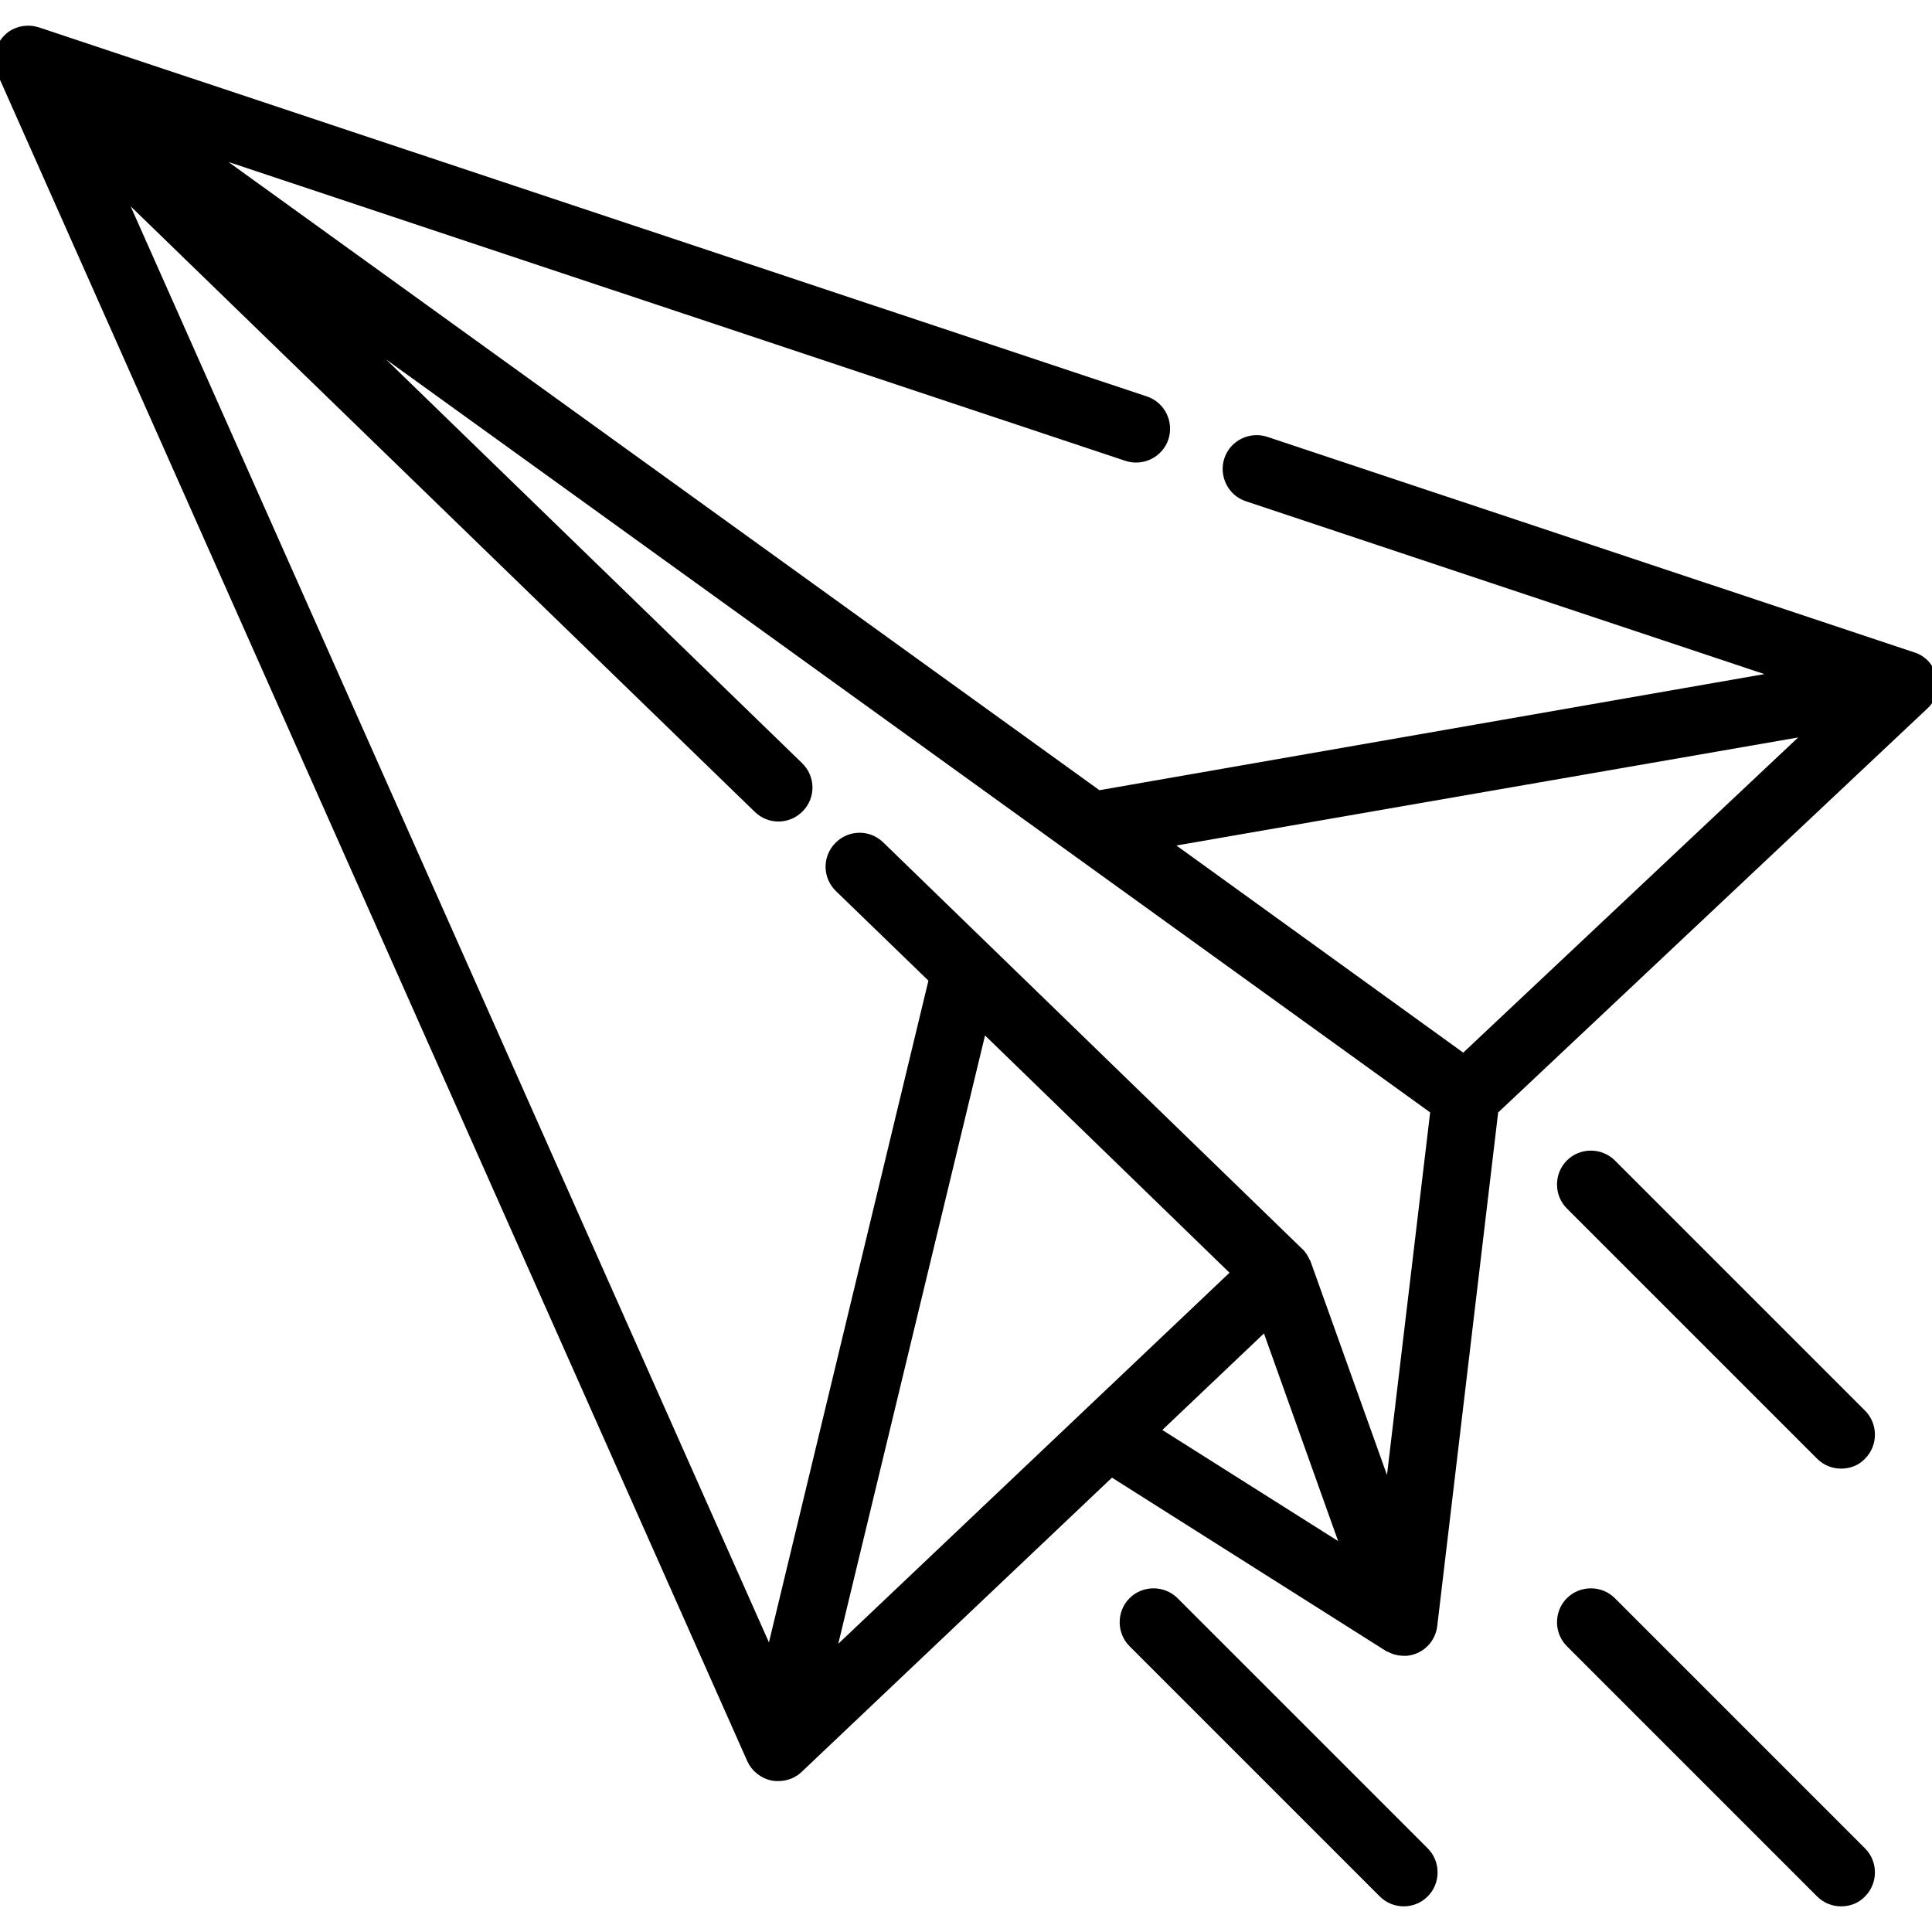 <?xml version="1.0" encoding="utf-8"?>
<!-- Generator: Adobe Illustrator 23.0.3, SVG Export Plug-In . SVG Version: 6.00 Build 0)  -->
<svg version="1.1" id="Capa_1" xmlns="http://www.w3.org/2000/svg" xmlns:xlink="http://www.w3.org/1999/xlink" x="0px" y="0px"
	 viewBox="0 0 512 512" style="enable-background:new 0 0 512 512;" xml:space="preserve">
<style type="text/css">
	.st0{stroke:#000000;stroke-width:3;stroke-miterlimit:10;}
</style>
<g>
	<path class="st0" d="M511.8,179.8c-0.6-2.6-2.4-4.7-5-5.5l-171.4-57.1c-3.9-1.3-8.2,0.8-9.5,4.7c-1.3,3.9,0.8,8.2,4.7,9.5
		l143.1,47.7L291,211L51.7,38.4l247,82.3c3.9,1.3,8.2-0.8,9.5-4.7s-0.8-8.2-4.7-9.5L9.9,8.7c-0.1,0-0.2,0-0.3-0.1
		C7.5,8,5.1,8.3,3.2,9.6c-2.9,2.1-4,5.9-2.6,9.2l198.8,447.3c1,2.2,3,3.8,5.4,4.3c0.5,0.1,1,0.1,1.5,0.1c1.9,0,3.8-0.7,5.2-2.1
		l83-78.7l73.5,46.5h0.1c1.2,0.7,2.5,1.1,3.9,1.1c0.3,0,0.6,0,0.8,0c3.5-0.4,6.2-3.1,6.6-6.6l16.2-136.6l114-107.3
		C511.6,185.1,512.4,182.4,511.8,179.8L511.8,179.8z M481.2,193.1l-93.3,87.8L308,223.2L481.2,193.1z M328,337.3L219.5,440.2
		l40.7-168.7L328,337.3z M335.6,350.7l21.9,61.3l-51.9-32.8L335.6,350.7z M368.3,397.4l-22.4-62.6c0,0,0-0.1-0.1-0.1
		c-0.4-1-1-2-1.8-2.7L233,224.3c-3-2.9-7.7-2.8-10.6,0.2c-2.9,3-2.8,7.7,0.2,10.6l25.1,24.3l-43.5,180.5L30.1,48.2l171,165.9
		c3,2.9,7.7,2.8,10.6-0.2s2.8-7.7-0.2-10.6L86.5,82l294.1,212.1L368.3,397.4z"/>
	<path class="st0" d="M487.9,387.7c-1.9,0-3.8-0.7-5.3-2.2l-66.3-66.3c-2.9-2.9-2.9-7.7,0-10.6s7.7-2.9,10.6,0l66.3,66.3
		c2.9,2.9,2.9,7.7,0,10.6C491.8,387,489.9,387.7,487.9,387.7L487.9,387.7z"/>
	<path class="st0" d="M372,503.7c-1.9,0-3.8-0.7-5.3-2.2l-66.3-66.3c-2.9-2.9-2.9-7.7,0-10.6s7.7-2.9,10.6,0l66.3,66.3
		c2.9,2.9,2.9,7.7,0,10.6C375.8,503,373.9,503.7,372,503.7L372,503.7z"/>
	<path class="st0" d="M487.9,503.7c-1.9,0-3.8-0.7-5.3-2.2l-66.3-66.3c-2.9-2.9-2.9-7.7,0-10.6s7.7-2.9,10.6,0l66.3,66.3
		c2.9,2.9,2.9,7.7,0,10.6C491.8,503,489.9,503.7,487.9,503.7L487.9,503.7z"/>
</g>
</svg>
